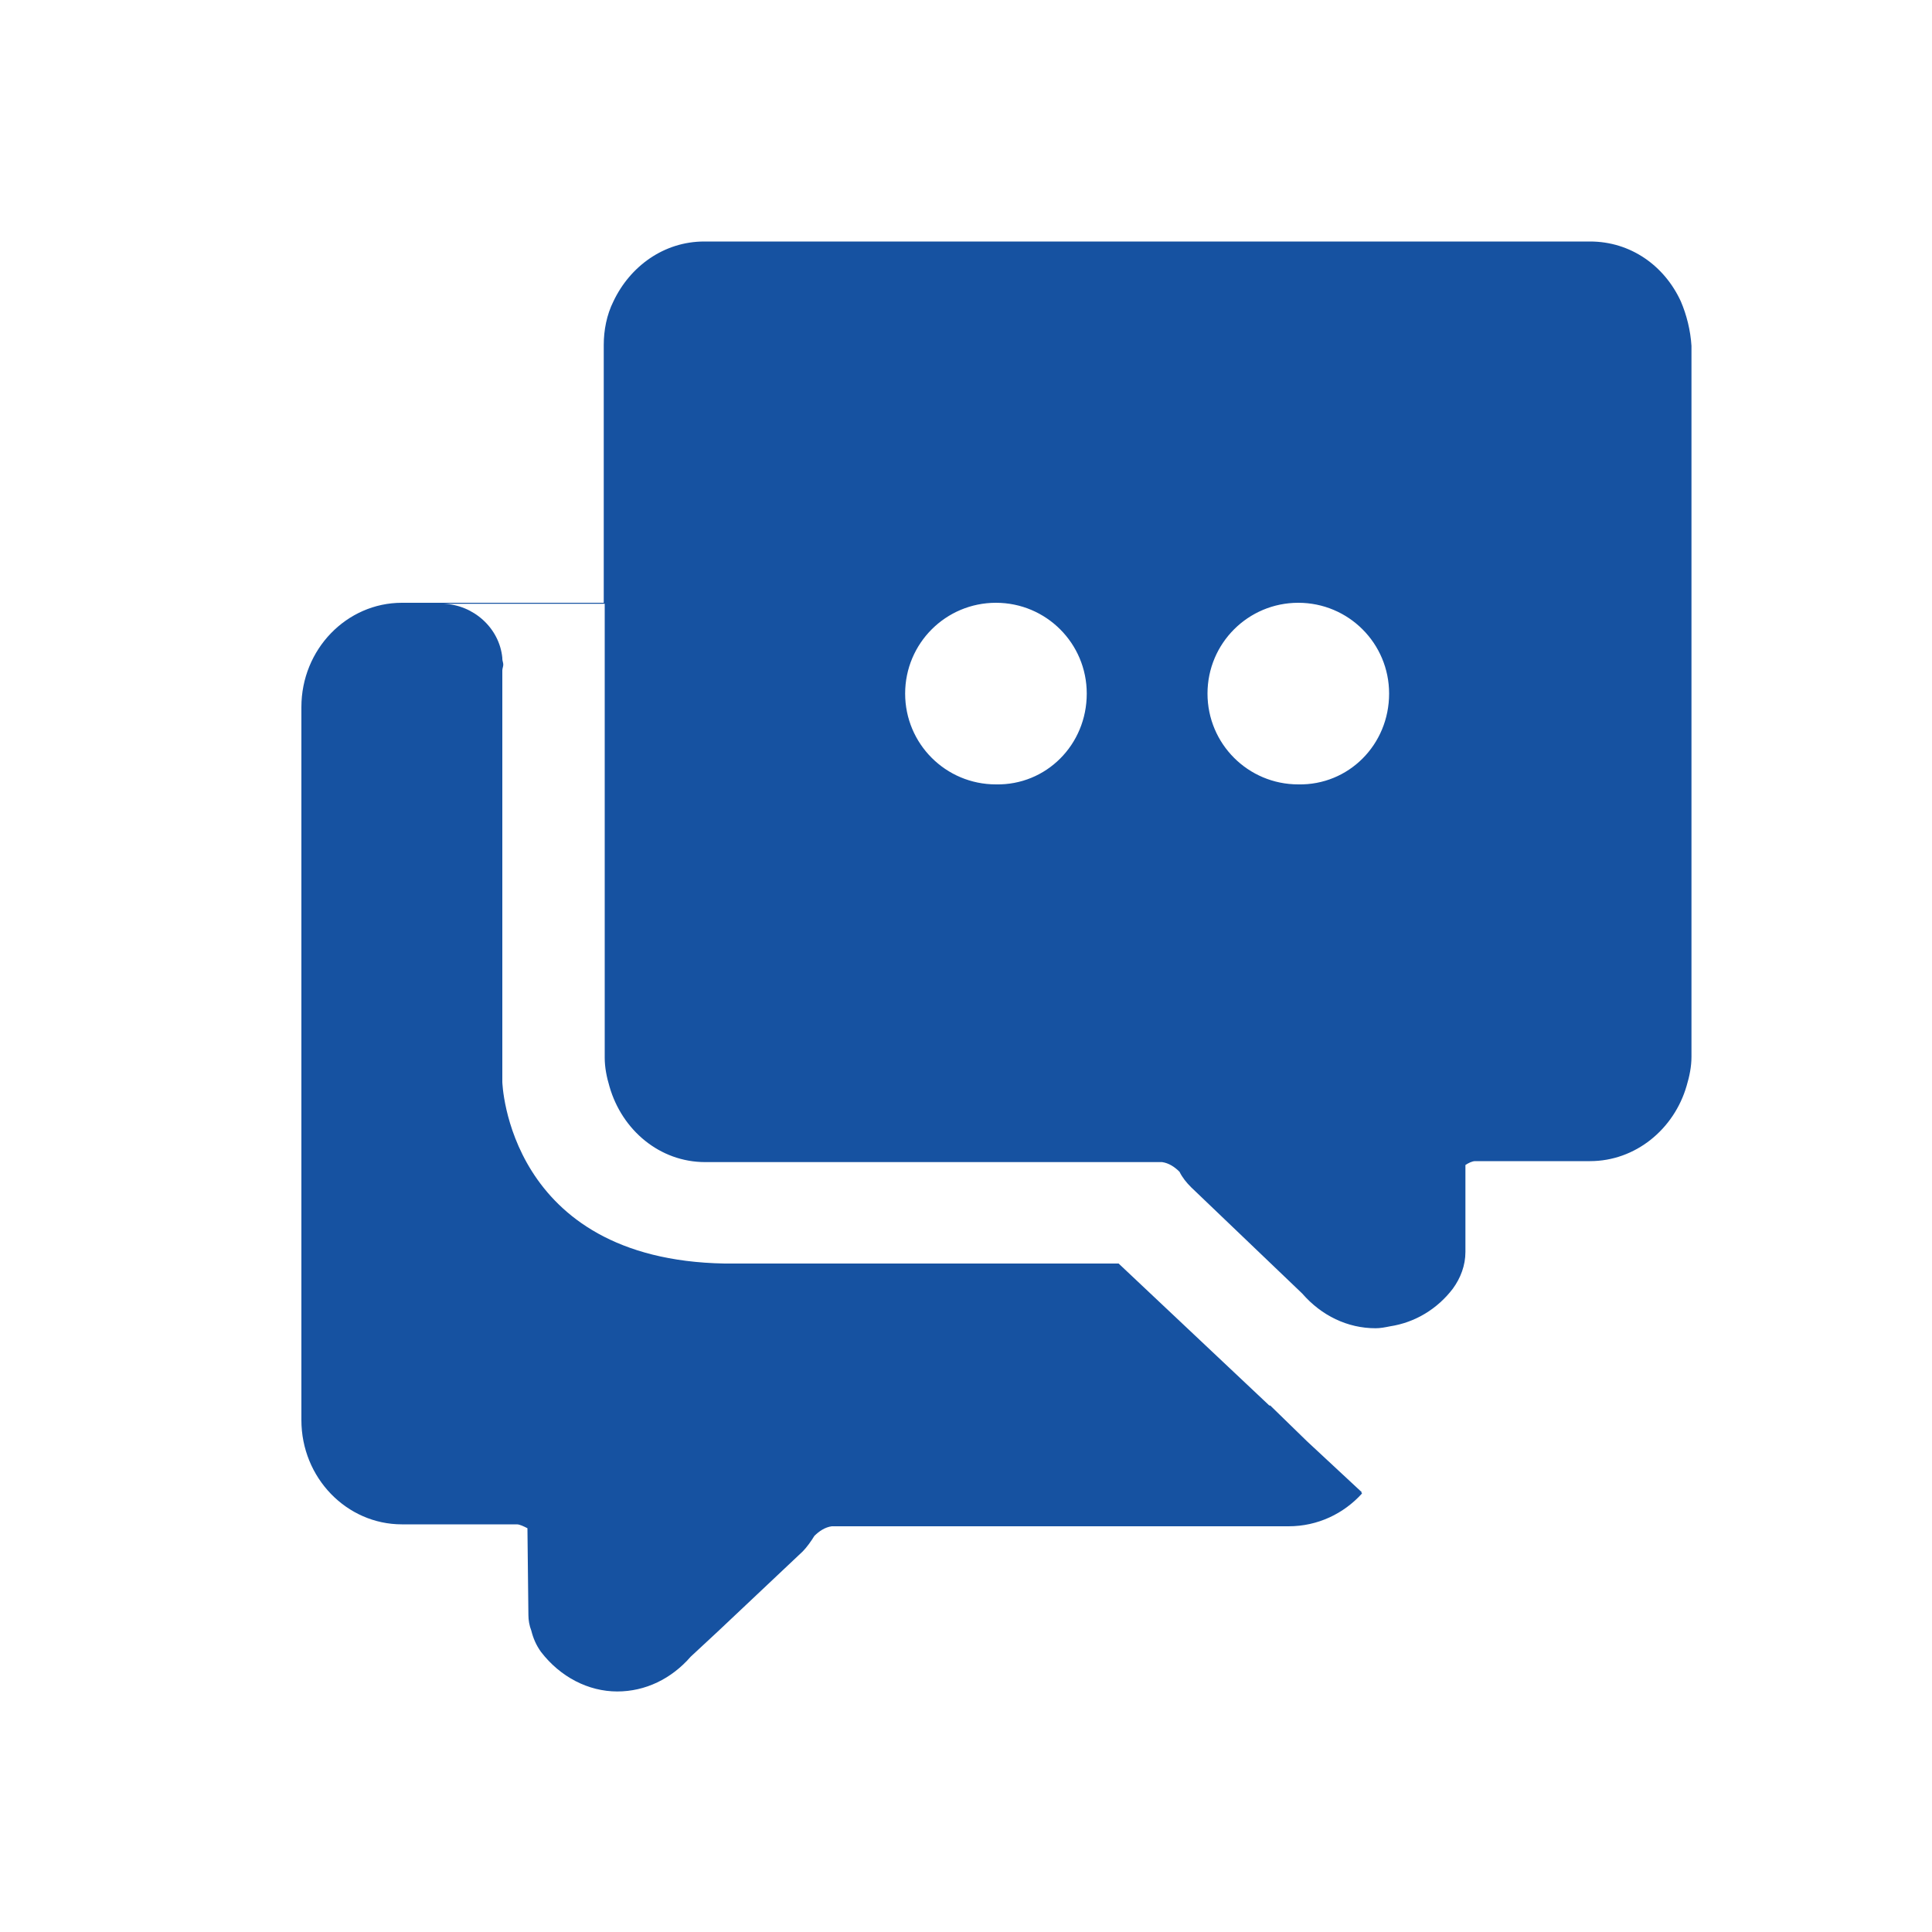 <?xml version="1.0" standalone="no"?><!DOCTYPE svg PUBLIC "-//W3C//DTD SVG 1.1//EN" "http://www.w3.org/Graphics/SVG/1.1/DTD/svg11.dtd"><svg t="1583891529812" class="icon" viewBox="0 0 1024 1024" version="1.1" xmlns="http://www.w3.org/2000/svg" p-id="6579" data-darkreader-inline-fill="" width="32" height="32" xmlns:xlink="http://www.w3.org/1999/xlink"><defs><style type="text/css">[data-darkreader-inline-fill] { fill: #1652a1  !important; }
* {  }
</style></defs><path d="M688.128 415.744c-26.624 0-48.128-21.504-48.128-48.128s21.504-48.128 48.128-48.128 48.128 21.504 48.128 48.128c0 27.136-21.504 48.64-48.128 48.128m-160.256 0c-26.624 0-48.128-21.504-48.128-48.128s21.504-48.128 48.128-48.128 48.128 21.504 48.128 48.128c0 27.136-21.504 48.64-48.128 48.128m363.008-256c-8.704-18.944-26.624-31.744-48.128-31.744H373.248c-21.504 0-39.424 13.312-48.128 31.744-3.584 7.168-5.12 15.36-5.12 23.04v136.704H159.744h53.248c-29.184 0-53.248 24.576-53.248 55.296V752.64c0 30.72 24.064 55.296 53.248 55.296h60.928c1.536 0 3.584 1.024 5.632 2.048l0.512 46.08c0 2.56 0.512 5.632 1.536 8.192 1.024 4.096 2.56 7.68 5.12 11.264 10.24 13.312 25.088 20.992 40.448 20.992 14.848 0 28.672-6.656 38.912-18.432l14.336-13.312 45.056-42.496c2.048-2.048 4.608-5.632 6.144-8.192 2.56-2.56 5.632-4.608 9.216-5.12h242.176c15.36 0 29.184-6.656 38.912-17.408l-0.512-0.512h0.512l-29.184-27.136-19.456-18.944h-0.512l-79.872-75.264H384c-115.2-2.048-117.76-96.256-117.76-96.256V355.328c0-1.024 0.512-2.048 0.512-3.072 0-1.024-0.512-2.048-0.512-3.072v-0.512c-1.536-15.872-15.36-28.16-31.232-28.672h85.504v240.64c0 5.12 1.024 10.24 2.56 15.36 6.656 23.04 26.624 39.936 50.688 39.936h242.176c3.584 0.512 6.656 2.56 9.216 5.12 1.536 3.072 3.584 5.632 6.144 8.192l58.88 56.32c10.24 11.776 24.064 18.432 38.912 18.432 2.56 0 5.12-0.512 7.68-1.024 13.312-2.048 25.088-9.216 33.28-19.968 4.096-5.632 6.656-12.288 6.656-19.456v-46.08c1.536-1.024 3.584-2.048 5.12-2.048h60.928c24.064 0 44.544-16.896 51.2-39.936 1.536-5.12 2.56-10.24 2.56-15.36V183.296c-0.512-8.192-2.56-16.384-5.632-23.552" fill="#1A73E8" p-id="6580" data-darkreader-inline-fill="" style="--darkreader-inline-fill:#1652a1;"></path></svg>